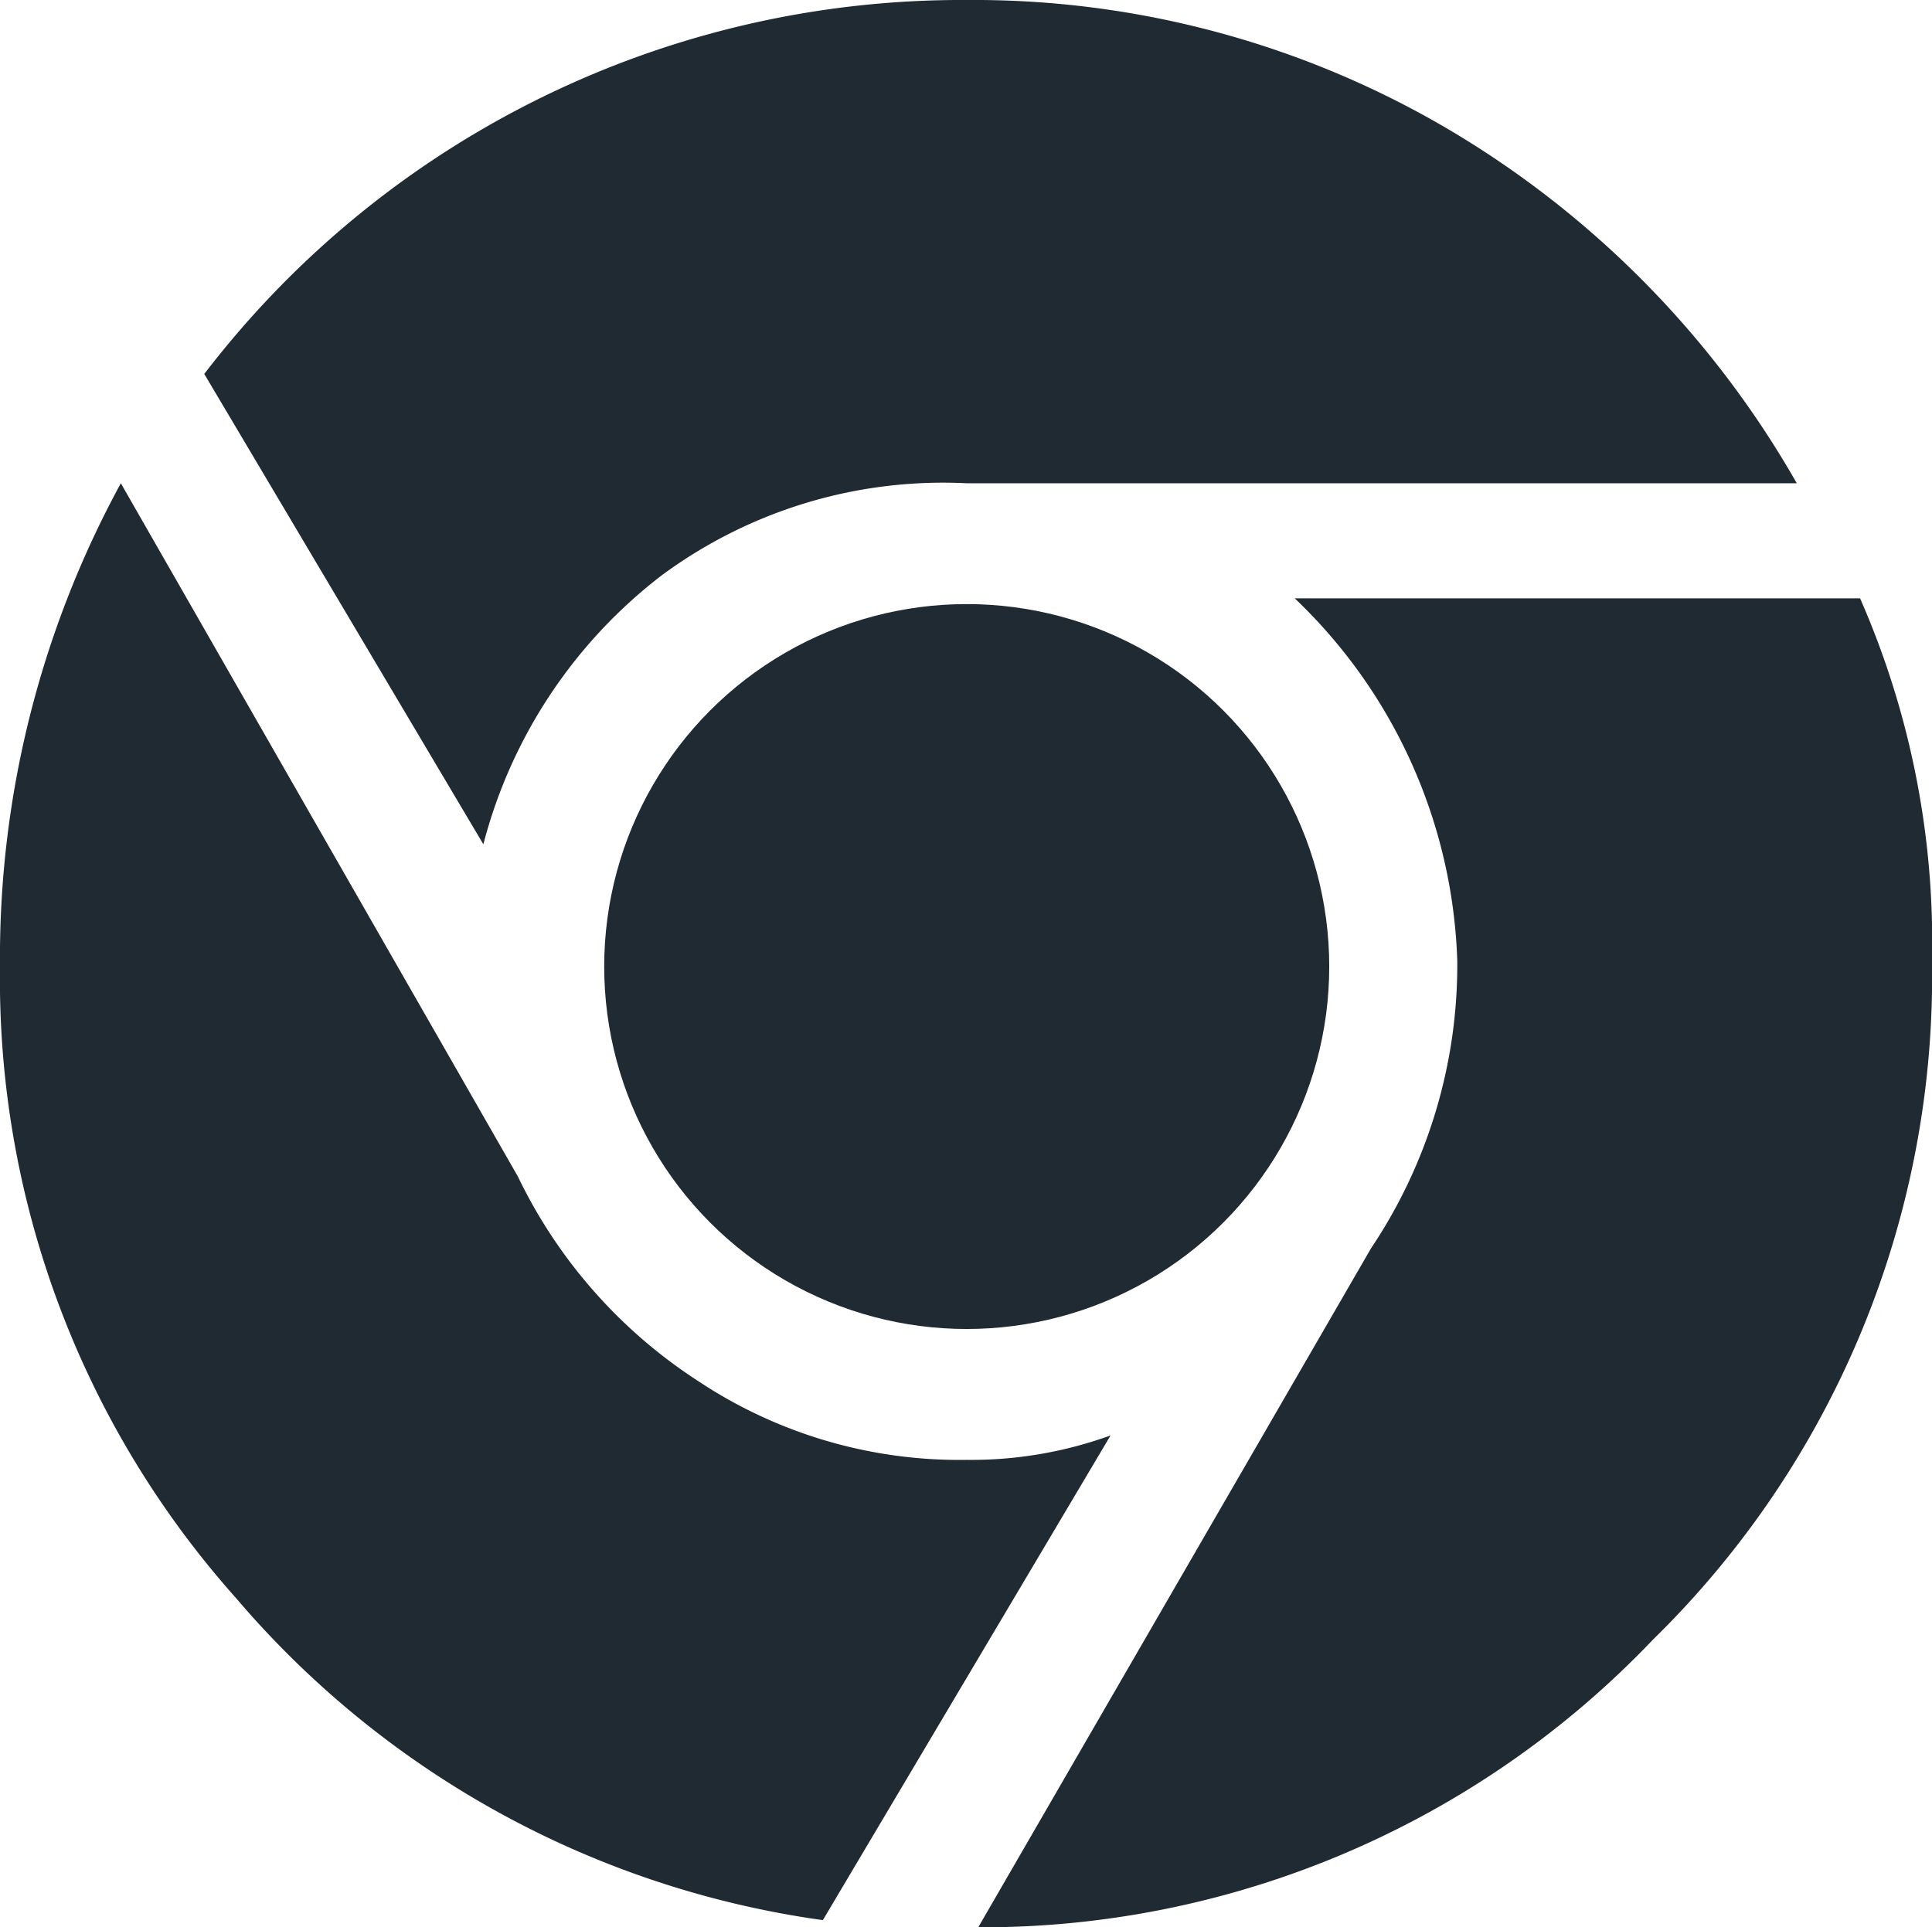 <svg xmlns="http://www.w3.org/2000/svg" viewBox="0 0 13.43 13.4"><defs><style>.cls-1{fill:#202a33;}</style></defs><g id="Layer_2" data-name="Layer 2"><g id="Layer_1-2" data-name="Layer 1"><path class="cls-1" d="M6.72,10.15A3.28,3.28,0,0,1,4.85,9.6,3.5,3.5,0,0,1,3.6,8.18L.84,3.36A6.89,6.89,0,0,0,0,6.72a6.46,6.46,0,0,0,1.64,4.39,6.54,6.54,0,0,0,4.08,2.24l2-3.37A2.84,2.84,0,0,1,6.72,10.15Z"/><path class="cls-1" d="M4.6,4a3.29,3.29,0,0,1,2.12-.64h5.77A6.72,6.72,0,0,0,10.07.9,6.5,6.5,0,0,0,6.72,0a6.63,6.63,0,0,0-5.3,2.6L3.36,5.87A3.45,3.45,0,0,1,4.6,4Z"/><path class="cls-1" d="M12.93,4.16H9a3.64,3.64,0,0,1,1.13,2.52,3.54,3.54,0,0,1-.6,2L6.8,13.4a6.44,6.44,0,0,0,4.69-2,6.45,6.45,0,0,0,1.94-4.72A5.94,5.94,0,0,0,12.93,4.16Z"/><circle class="cls-1" cx="6.72" cy="6.72" r="2.52"/></g></g></svg>